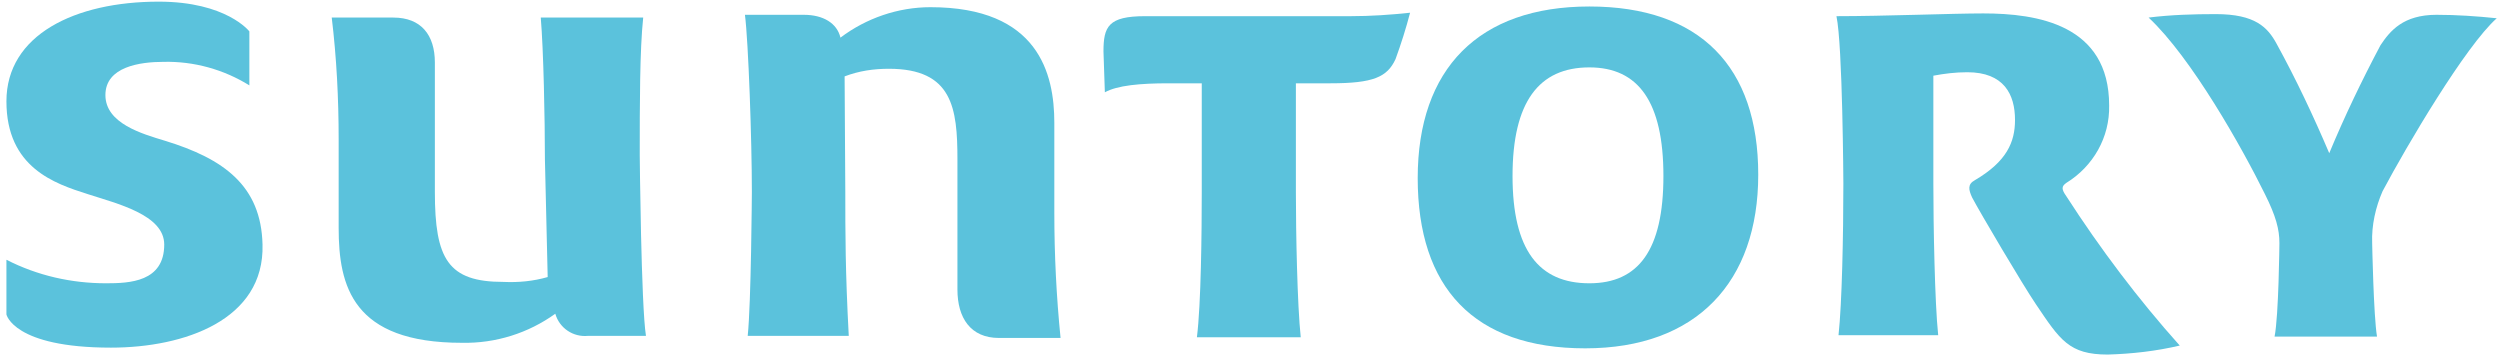 <svg width="300" height="43" viewBox="0 0 300 43" fill="none" xmlns="http://www.w3.org/2000/svg">
<path d="M64.891 2.108H77.184C76.769 6.011 76.769 12.488 76.769 18.633C76.769 18.633 76.935 36.735 77.516 40.306H70.539C68.795 40.472 67.134 39.392 66.636 37.648C63.397 39.973 59.493 41.219 55.423 41.136C42.3 41.136 40.639 34.327 40.639 27.352V16.723C40.639 11.824 40.39 6.924 39.808 2.108H47.2C50.523 2.108 52.184 4.184 52.184 7.506V23.034C52.184 31.088 53.762 33.829 60.406 33.829C62.234 33.912 63.978 33.745 65.722 33.247L65.39 19.131C65.39 14.315 65.224 6.011 64.891 2.108Z" fill="#5BC2DC"/>
<path d="M89.725 40.306C90.141 36.32 90.224 23.034 90.224 23.034C90.224 16.806 89.808 5.014 89.393 1.776H96.453C98.778 1.776 100.44 2.772 100.855 4.516C103.928 2.191 107.749 0.863 111.652 0.863C124.609 0.863 126.519 8.834 126.519 14.73V25.525C126.519 30.59 126.769 35.572 127.267 40.555H119.875C116.47 40.555 114.892 38.147 114.892 34.742V19.131C114.892 12.986 114.31 8.253 106.669 8.253C104.842 8.253 103.097 8.502 101.353 9.166L101.436 22.951C101.436 27.85 101.436 32.583 101.852 40.306H89.725Z" fill="#5BC2DC"/>
<path d="M162.068 1.942C164.476 1.942 166.885 1.776 169.211 1.527C168.712 3.436 168.131 5.263 167.466 7.09C166.47 9.249 164.809 9.996 159.659 9.996H155.506V23.033C155.506 27.85 155.672 36.569 156.088 40.471H143.629C144.128 36.486 144.211 27.85 144.211 23.033V9.996H140.224C136.819 9.996 134.078 10.246 132.583 11.076L132.417 6.177C132.417 3.187 132.998 1.942 137.4 1.942H162.068Z" fill="#5BC2DC"/>
<path d="M210.989 20.957C210.989 33.828 203.597 41.8 190.225 41.8C176.852 41.8 170.125 34.493 170.125 21.373C170.125 8.253 177.434 0.779 190.723 0.779C204.012 0.779 210.989 8.004 210.989 20.957ZM181.504 21.123C181.504 30.009 184.66 33.994 190.723 33.994C196.62 33.994 199.61 30.009 199.61 21.123C199.61 12.239 196.62 8.087 190.723 8.087C184.66 8.087 181.504 12.239 181.504 21.123Z" fill="#5BC2DC"/>
<path d="M252.932 42.547C248.281 42.547 247.201 40.803 244.294 36.486C242.716 34.16 237.567 25.441 236.653 23.698C236.238 22.784 236.072 22.12 236.985 21.622C240.806 19.38 241.802 17.055 241.802 14.397C241.802 11.325 240.474 8.668 236.072 8.668C234.66 8.668 233.331 8.834 232.002 9.083V22.037C232.002 26.853 232.168 36.319 232.583 40.222H220.623C221.038 36.402 221.204 28.182 221.204 22.037C221.204 22.037 221.121 5.429 220.374 1.942C226.105 1.942 234.327 1.61 237.982 1.61C244.46 1.61 253.098 2.938 253.098 12.654C253.181 16.473 251.188 19.961 247.949 21.954C247.367 22.369 247.367 22.701 247.949 23.532C252.018 29.842 256.587 35.904 261.57 41.468C258.746 42.132 255.839 42.464 252.932 42.547Z" fill="#5BC2DC"/>
<path d="M284.66 29.178C284.66 29.178 284.826 37.897 285.241 40.389H272.949C273.447 37.897 273.53 29.178 273.53 29.178C273.53 27.518 273.115 25.94 271.786 23.283C269.045 17.719 262.982 6.924 257.833 2.108C260.49 1.776 263.231 1.693 265.889 1.693C270.623 1.693 272.118 3.271 273.198 5.263C275.524 9.498 277.6 13.899 279.51 18.384C281.338 13.982 283.414 9.664 285.657 5.43C286.819 3.686 288.397 1.776 292.384 1.776C294.793 1.776 297.201 1.942 299.61 2.191C295.873 5.513 288.813 17.47 285.906 22.951C285.075 24.86 284.577 27.019 284.66 29.178Z" fill="#5BC2DC"/>
<path d="M19.791 16.889C17.051 16.058 12.649 14.813 12.649 11.408C12.649 8.004 16.802 7.422 19.625 7.422C23.28 7.339 26.851 8.336 29.924 10.246V3.769C29.924 3.769 27.184 0.198 19.044 0.198C8.994 0.198 0.771 4.184 0.771 12.155C0.771 20.127 6.585 22.037 10.489 23.282C14.061 24.445 19.708 25.774 19.708 29.344C19.708 33.828 15.556 33.994 12.732 33.994C8.579 33.994 4.509 33.081 0.771 31.171V37.731C0.771 37.731 1.602 41.717 13.313 41.717C22.117 41.717 31.752 38.395 31.503 29.344C31.336 22.286 26.851 19.048 19.791 16.889Z" fill="#5BC2DC"/>
</svg>
